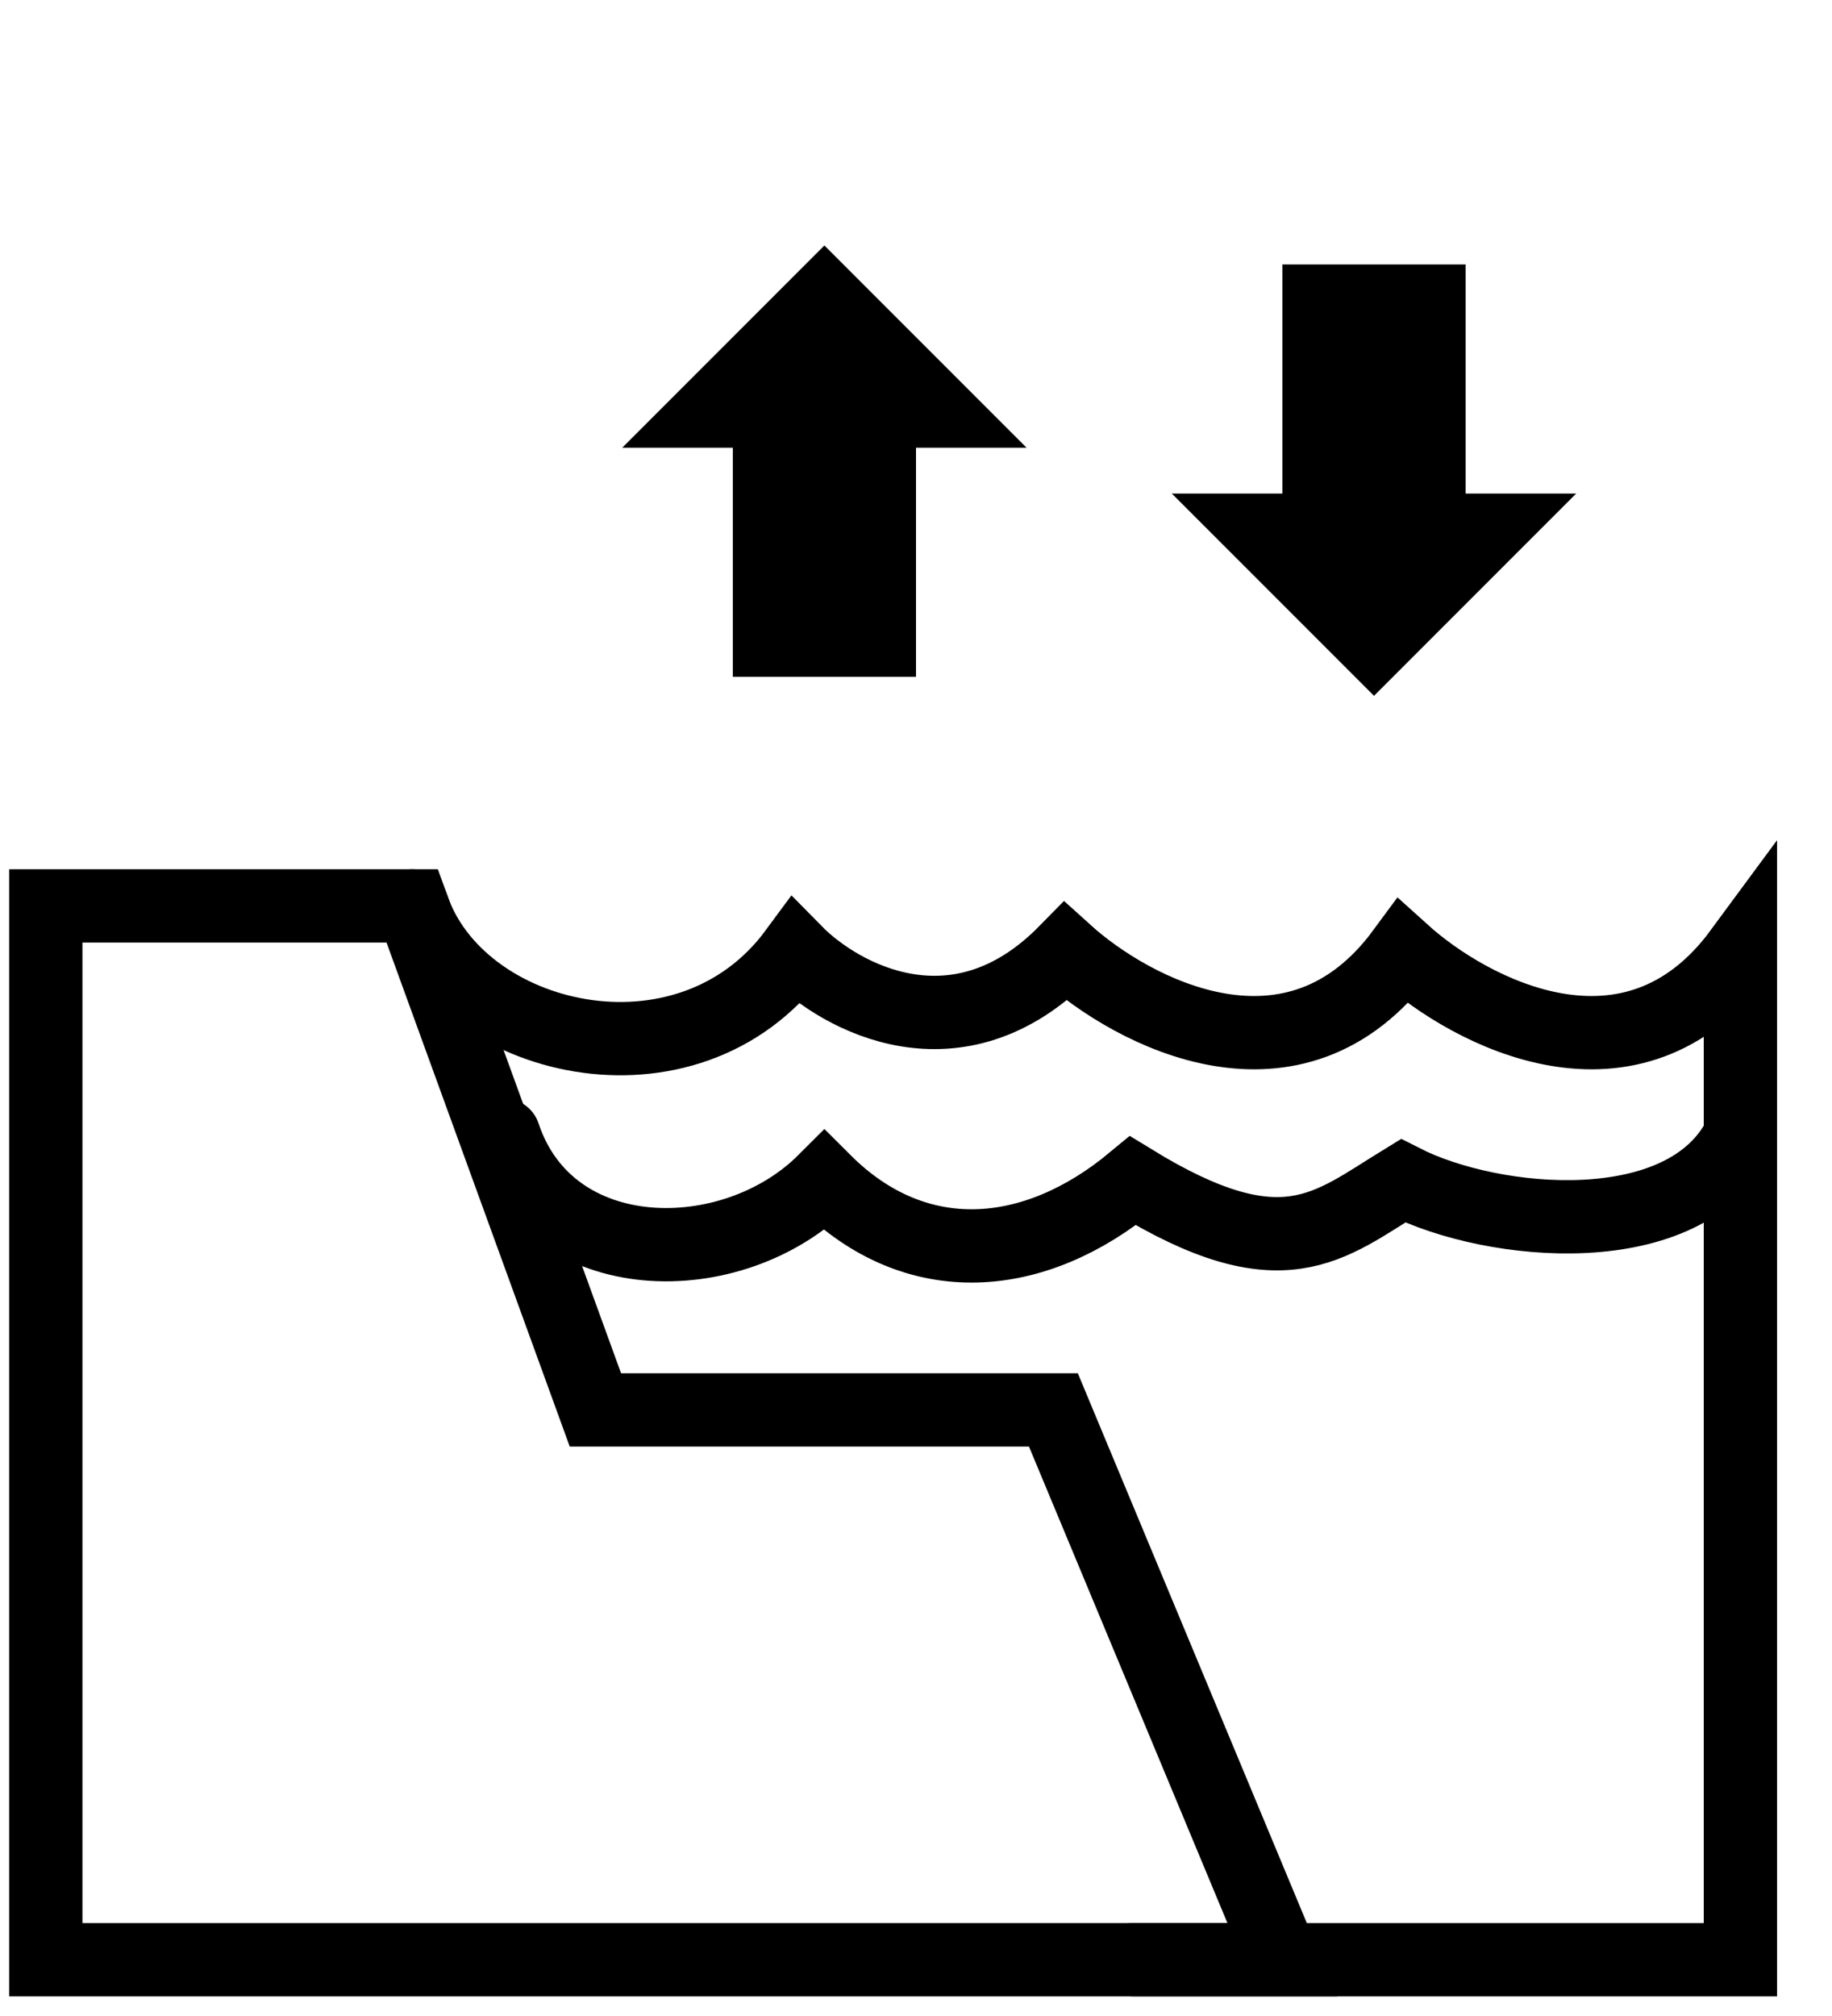 <svg width="20" height="22" viewBox="0 0 20 22" fill="none" xmlns="http://www.w3.org/2000/svg">
<path d="M6.5 15.386L4.5 9.886H0.5V21.386H14L11.5 15.386H6.5Z" stroke="black" stroke-width="0.8" stroke-linecap="round"/>
<path d="M4.5 9.886C5 11.386 7.505 11.986 8.684 10.386C9.175 10.886 10.453 11.586 11.632 10.386C12.368 11.052 14.137 11.986 15.316 10.386C16.053 11.052 17.821 11.986 19 10.386V12.386M19 12.386C18.41 13.586 16.298 13.386 15.316 12.886C14.5 13.386 14 13.886 12.368 12.886C11.291 13.779 10 13.886 9 12.886C8 13.886 6 13.886 5.5 12.386M19 12.386V21.386H12.368" stroke="black" stroke-width="0.8" stroke-linecap="round"/>
<path d="M9 3.386L8 4.386H8.5V6.886H9.5V4.386H10L9 3.386Z" stroke="black"/>
<path d="M15 6.886L16 5.886L15.5 5.886L15.5 3.386L14.5 3.386L14.5 5.886L14 5.886L15 6.886Z" stroke="black"/>
</svg>
